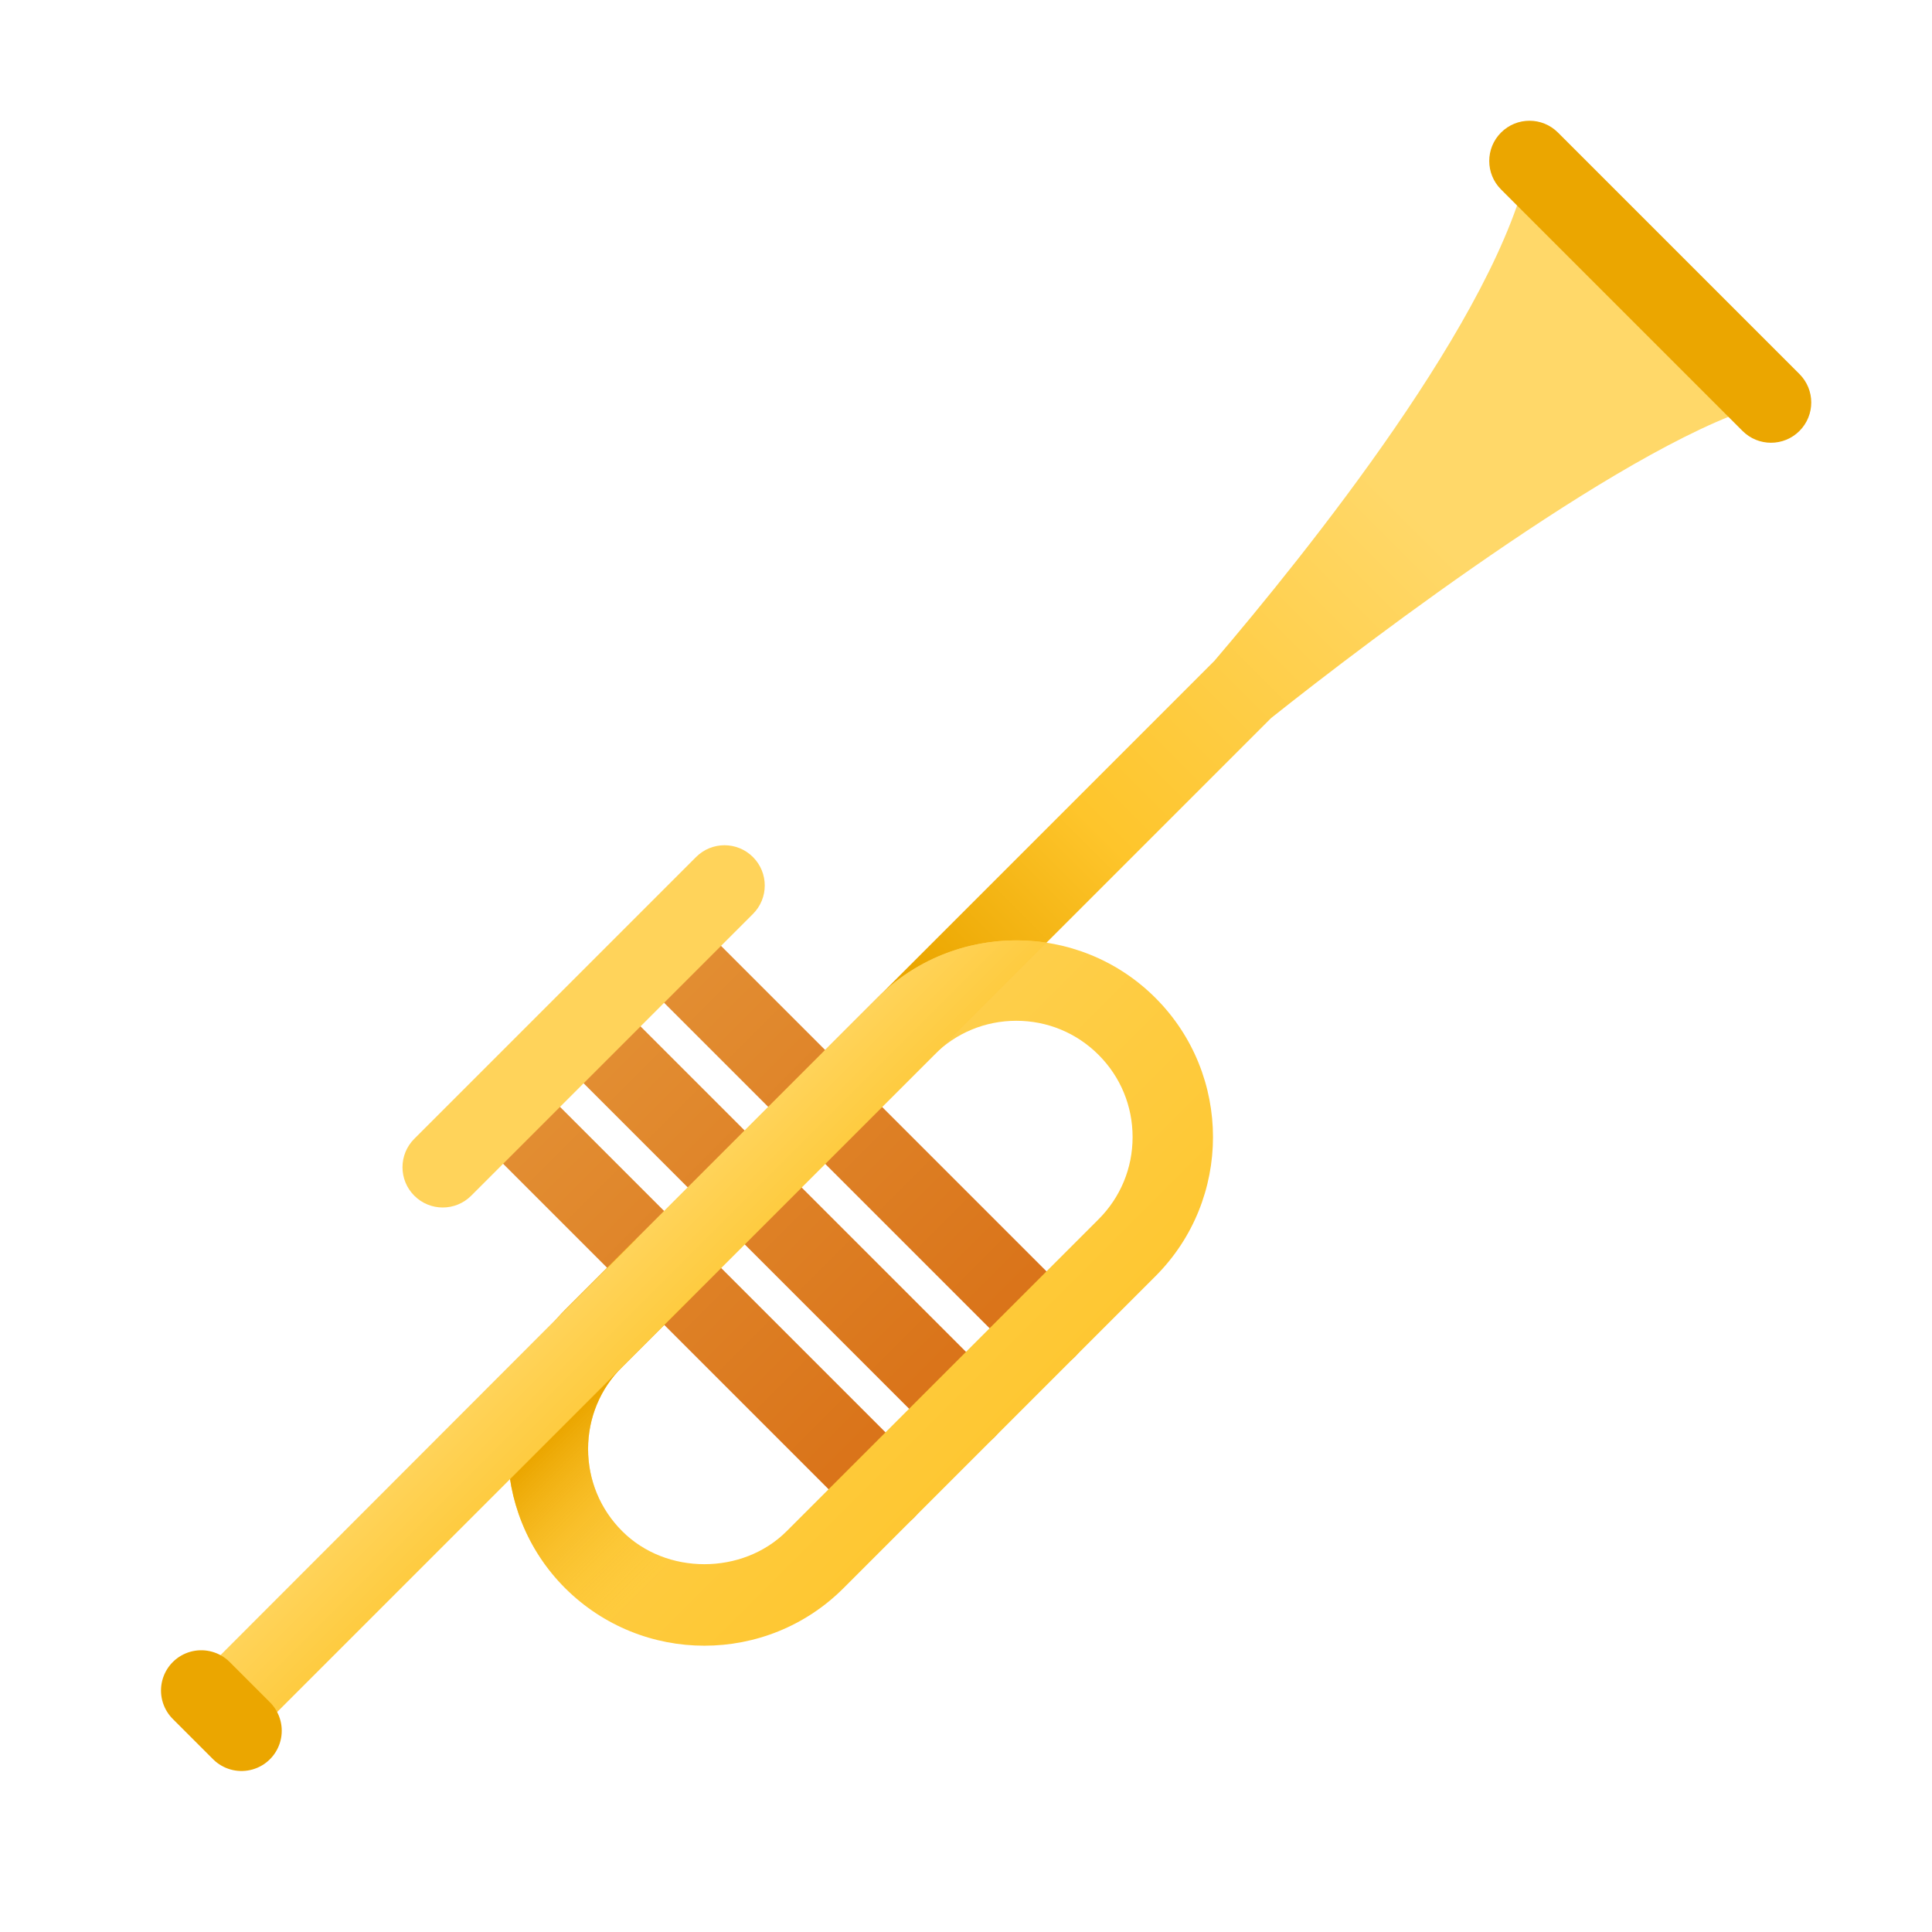 <svg xmlns="http://www.w3.org/2000/svg" viewBox="0 0 48 48"><linearGradient id="feEoWB9ywF7er1mMvhEaMa" x1="35.174" x2="23.009" y1="12.826" y2="24.991" gradientUnits="userSpaceOnUse"><stop offset="0" stop-color="#ffd869"/><stop offset=".645" stop-color="#fec52b"/><stop offset=".971" stop-color="#eba600"/></linearGradient><path fill="url(#feEoWB9ywF7er1mMvhEaMa)" d="M44,10c-3.29,0.82-9.97,5.89-12.42,7.84l-8.12,8.12c-1.44-0.22-2.96,0.2-4.09,1.26l10.8-10.8	C32.42,13.78,37.24,7.81,38,4L44,10z"/><path fill="#eba600" d="M44,11c-0.256,0-0.512-0.098-0.707-0.293l-6-6c-0.391-0.391-0.391-1.023,0-1.414s1.023-0.391,1.414,0	l6,6c0.391,0.391,0.391,1.023,0,1.414C44.512,10.902,44.256,11,44,11z"/><linearGradient id="feEoWB9ywF7er1mMvhEaMb" x1="4.829" x2="21.755" y1="19.829" y2="36.755" gradientUnits="userSpaceOnUse"><stop offset="0" stop-color="#eba84b"/><stop offset="1" stop-color="#d97218"/></linearGradient><path fill="url(#feEoWB9ywF7er1mMvhEaMb)" d="M22,38c-0.256,0-0.512-0.098-0.707-0.293l-9-9c-0.391-0.391-0.391-1.023,0-1.414	s1.023-0.391,1.414,0l9,9c0.391,0.391,0.391,1.023,0,1.414C22.512,37.902,22.256,38,22,38z"/><linearGradient id="feEoWB9ywF7er1mMvhEaMc" x1="6.829" x2="23.755" y1="17.829" y2="34.755" gradientUnits="userSpaceOnUse"><stop offset="0" stop-color="#eba84b"/><stop offset="1" stop-color="#d97218"/></linearGradient><path fill="url(#feEoWB9ywF7er1mMvhEaMc)" d="M24,36c-0.256,0-0.512-0.098-0.707-0.293l-9-9c-0.391-0.391-0.391-1.023,0-1.414	s1.023-0.391,1.414,0l9,9c0.391,0.391,0.391,1.023,0,1.414C24.512,35.902,24.256,36,24,36z"/><linearGradient id="feEoWB9ywF7er1mMvhEaMd" x1="8.829" x2="25.755" y1="15.829" y2="32.755" gradientUnits="userSpaceOnUse"><stop offset="0" stop-color="#eba84b"/><stop offset="1" stop-color="#d97218"/></linearGradient><path fill="url(#feEoWB9ywF7er1mMvhEaMd)" d="M26,34c-0.256,0-0.512-0.098-0.707-0.293l-9-9c-0.391-0.391-0.391-1.023,0-1.414	s1.023-0.391,1.414,0l9,9c0.391,0.391,0.391,1.023,0,1.414C26.512,33.902,26.256,34,26,34z"/><path fill="#ffd35a" d="M11,30c-0.256,0-0.512-0.098-0.707-0.293c-0.391-0.391-0.391-1.023,0-1.414l7-7	c0.391-0.391,1.023-0.391,1.414,0s0.391,1.023,0,1.414l-7,7C11.512,29.902,11.256,30,11,30z"/><linearGradient id="feEoWB9ywF7er1mMvhEaMe" x1="12.016" x2="26.544" y1="22.766" y2="37.294" gradientUnits="userSpaceOnUse"><stop offset="0" stop-color="#ffd869"/><stop offset="1" stop-color="#fec52b"/></linearGradient><path fill="url(#feEoWB9ywF7er1mMvhEaMe)" d="M17.5,40.887c-1.252,0-2.504-0.477-3.457-1.43c-1.906-1.906-1.906-5.008,0-6.914l7.75-7.75	c1.906-1.906,5.008-1.906,6.914,0s1.906,5.008,0,6.914l-7.75,7.75C20.004,40.41,18.752,40.887,17.5,40.887z M25.25,25.361	c-0.771,0-1.497,0.3-2.043,0.846l-7.75,7.75c-0.546,0.546-0.846,1.271-0.846,2.043s0.3,1.497,0.846,2.043	c1.092,1.092,2.994,1.092,4.086,0l7.75-7.75c0.546-0.546,0.846-1.271,0.846-2.043s-0.3-1.497-0.846-2.043	S26.021,25.361,25.25,25.361z"/><linearGradient id="feEoWB9ywF7er1mMvhEaMf" x1="18.818" x2="14.483" y1="39.028" y2="34.693" gradientUnits="userSpaceOnUse"><stop offset=".275" stop-color="#fec52b" stop-opacity="0"/><stop offset=".971" stop-color="#eba600"/></linearGradient><path fill="url(#feEoWB9ywF7er1mMvhEaMf)" d="M21.29,36.29l-1.75,1.75c-1.09,1.09-2.99,1.09-4.08,0c-0.55-0.54-0.85-1.27-0.85-2.04	c0-0.77,0.3-1.5,0.85-2.04l1.75-1.75l-1.42-1.42l-1.75,1.75c-1.9,1.91-1.9,5.01,0,6.92c0.96,0.95,2.21,1.43,3.46,1.43	s2.5-0.48,3.46-1.43l1.75-1.75L21.29,36.29z"/><linearGradient id="feEoWB9ywF7er1mMvhEaMg" x1="13.839" x2="17.265" y1="31.049" y2="34.475" gradientUnits="userSpaceOnUse"><stop offset="0" stop-color="#ffd869"/><stop offset="1" stop-color="#fec52b"/></linearGradient><path fill="url(#feEoWB9ywF7er1mMvhEaMg)" d="M26,23.42L6.21,43.21L4.8,41.8l9.1-9.11l8.01-8.01C23.04,23.62,24.56,23.2,26,23.42z"/><line x1="5" x2="6" y1="42" y2="43" fill="none" stroke="#eba600" stroke-linecap="round" stroke-linejoin="round" stroke-miterlimit="10" stroke-width="2"/></svg>
